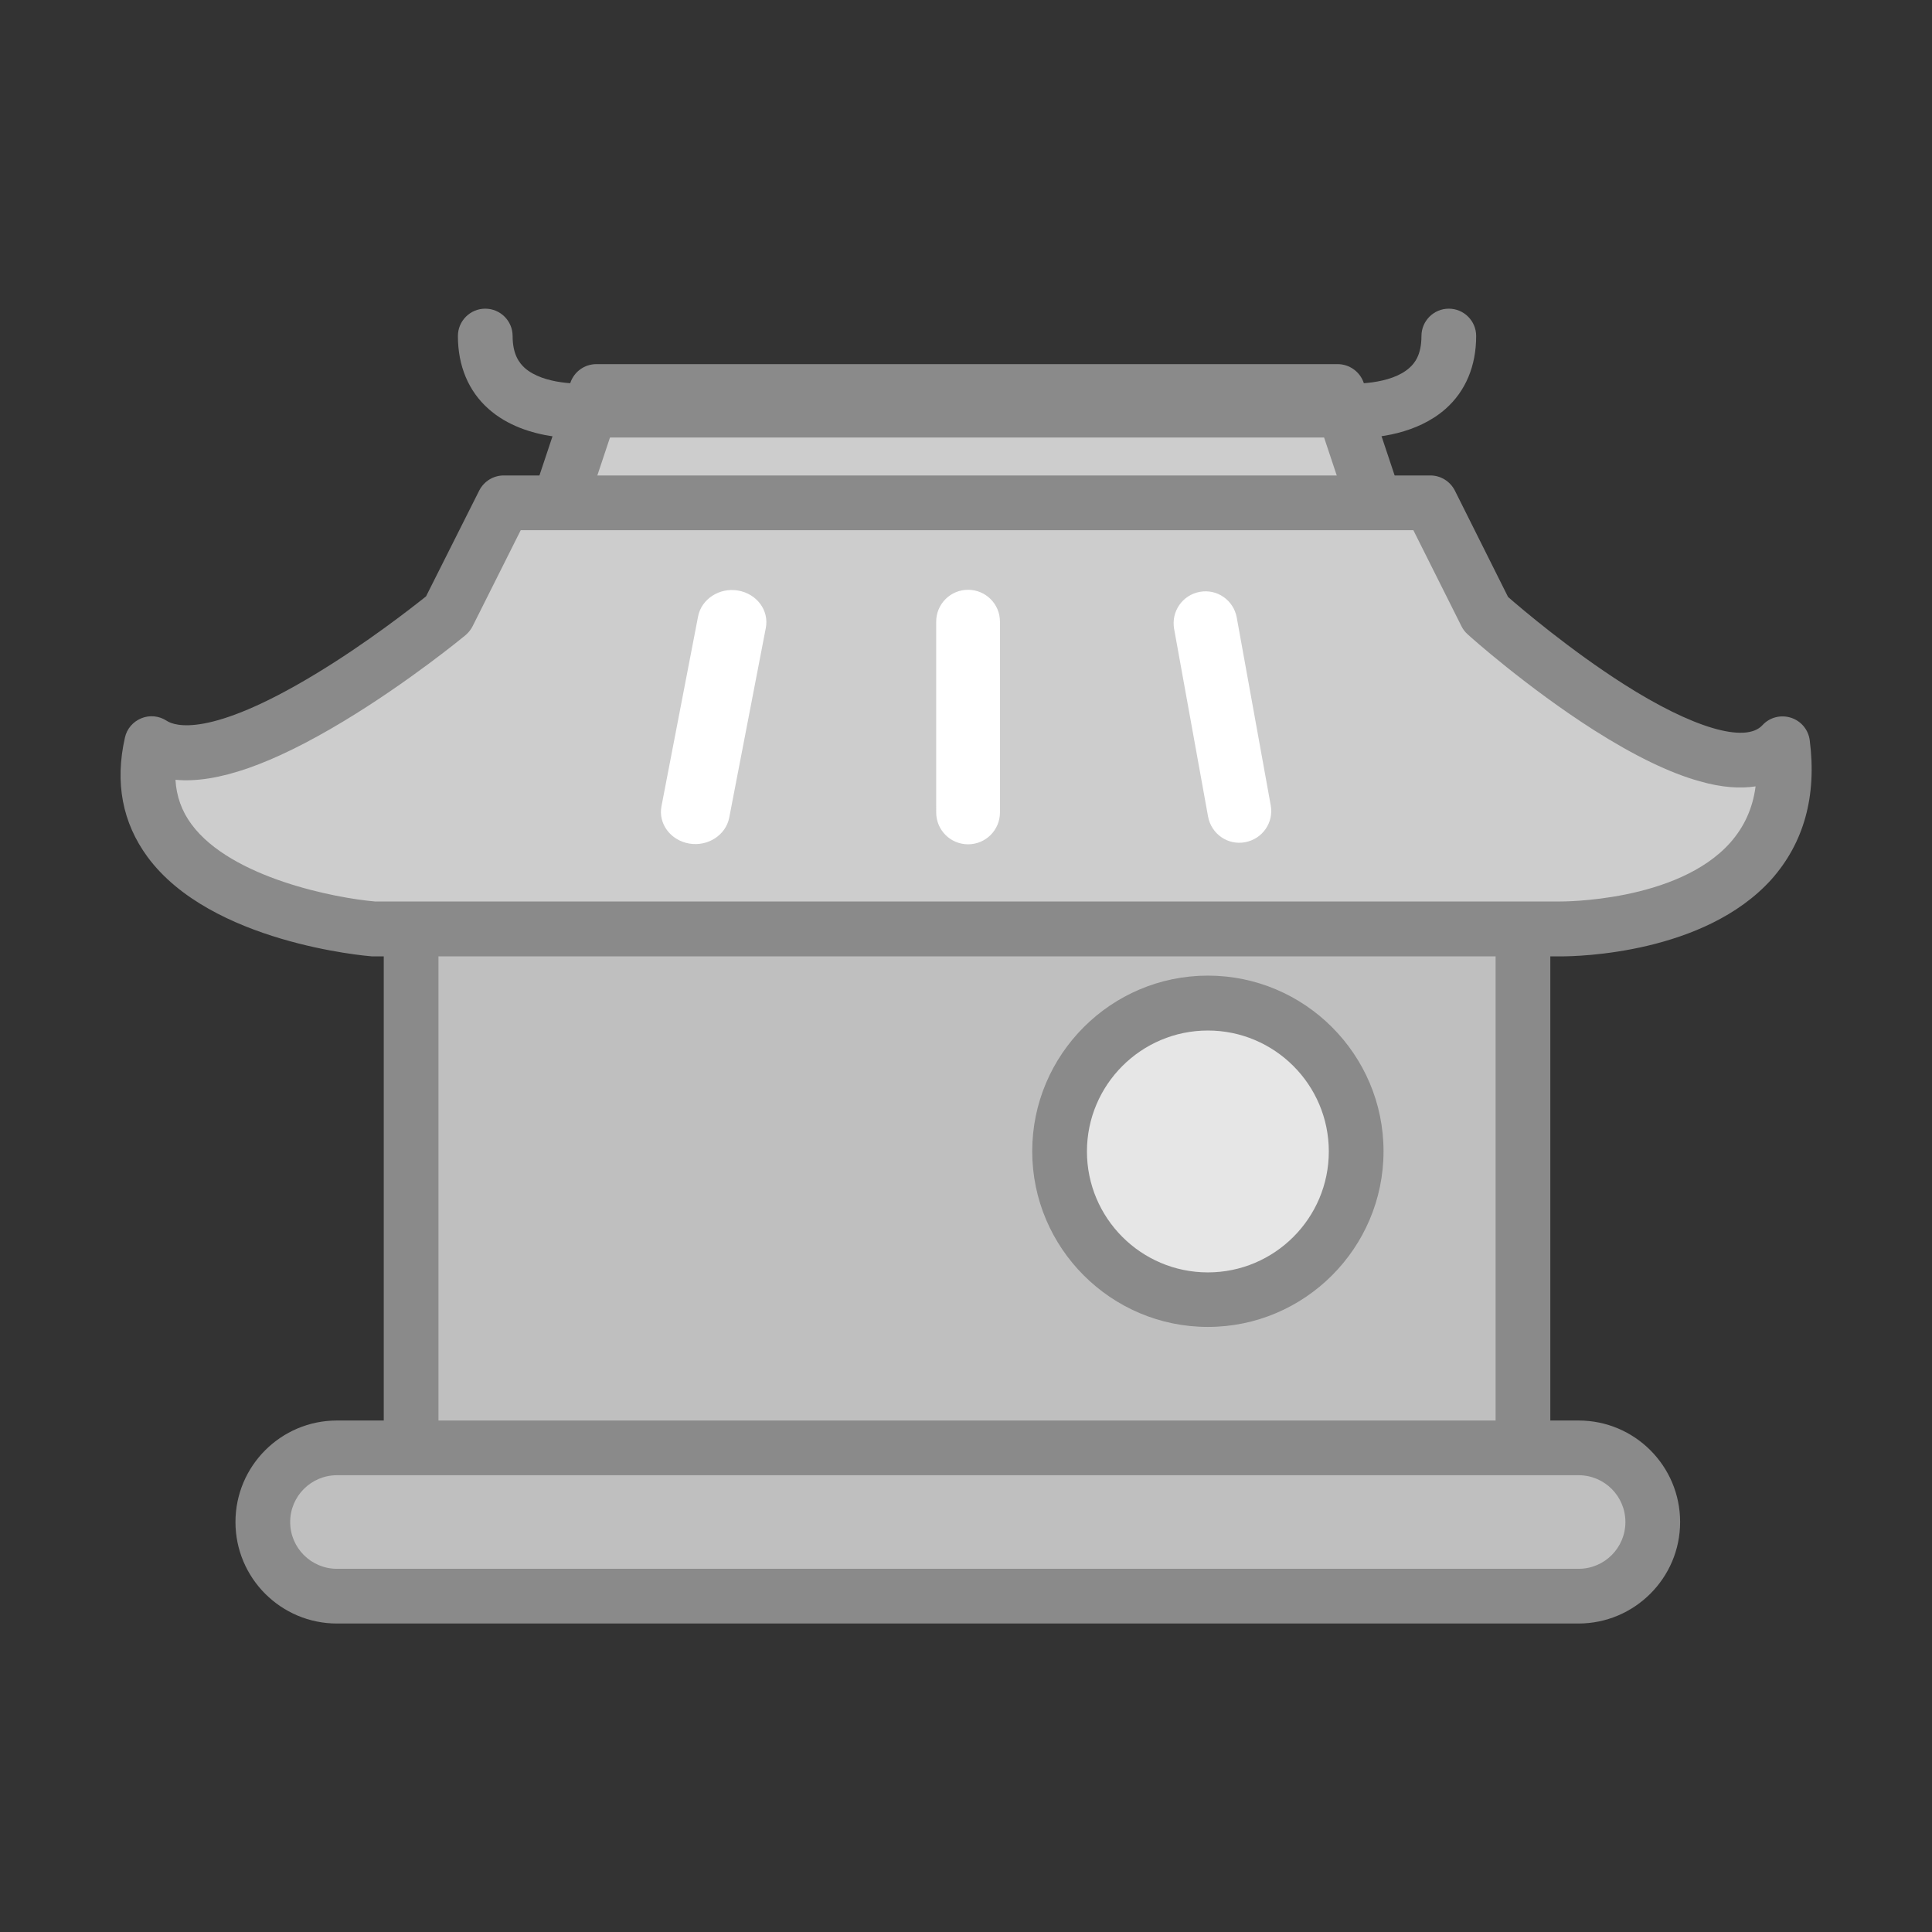<svg t="1710902721131" class="icon" viewBox="0 0 1024 1024" version="1.1" xmlns="http://www.w3.org/2000/svg" p-id="9600" width="200" height="200"><rect x="0" y="0" width="1024" height="1024" fill="#333333" stroke="none"/><path d="M217.9 462.9h589.3v333.9H217.9V462.9z" fill="#bfbfbf" p-id="9601" data-spm-anchor-id="a313x.search_index.0.i18.3c3c3a81ef7Oja" class="selected"></path><path d="M807.2 811.3H217.9c-8 0-14.5-6.5-14.5-14.5V462.9c0-8 6.5-14.5 14.5-14.5h589.3c8 0 14.5 6.5 14.5 14.5v333.9c0 8-6.5 14.5-14.5 14.5z m-574.8-29h560.3V477.4H232.4v304.9z" fill="#8a8a8a" p-id="9602"></path><path d="M640.2 531.6c43.4 0 78.6 35.2 78.6 78.6 0 43.4-35.2 78.6-78.6 78.6-43.4 0-78.6-35.2-78.6-78.6 0-43.4 35.2-78.6 78.6-78.6z" fill="#e6e6e6" p-id="9603"></path><path d="M640.2 703.3c-51.3 0-93.1-41.8-93.1-93.1s41.8-93.1 93.1-93.1 93.1 41.8 93.1 93.1-41.8 93.1-93.1 93.1z m0-157.1c-35.3 0-64.1 28.7-64.1 64.1 0 35.3 28.7 64.1 64.1 64.1 35.3 0 64.1-28.7 64.1-64.1s-28.8-64.1-64.1-64.1z" fill="#8a8a8a" p-id="9604"></path><path d="M316.1 207.5H709l29.5 88.4H286.6l29.5-88.4z" fill="#cdcdcd" p-id="9605"></path><path d="M738.4 310.4H286.6c-4.7 0-9-2.2-11.8-6-2.7-3.8-3.5-8.7-2-13.1l29.5-88.4c2-5.9 7.5-9.9 13.8-9.9H709c6.2 0 11.8 4 13.8 9.9l29.5 88.4c1.5 4.4 0.7 9.3-2 13.1-2.8 3.8-7.2 6-11.9 6z m-431.6-29h411.5L698.5 222H326.6l-19.8 59.4z" fill="#8a8a8a" p-id="9606"></path><path d="M267 266.5h491.1l29.5 58.9s120.8 108.4 157.1 68.8c12.8 100.1-117.9 98.2-117.9 98.2H198.2S60.7 481.5 80.3 394.2c41.2 27.1 157.1-68.8 157.1-68.8l29.6-58.9z" fill="#cdcdcd" p-id="9607"></path><path d="M827.5 506.9H197.1c-3.5-0.3-85.4-7.2-118.9-52.7-13.3-18.1-17.4-39.3-12-63.2 1-4.7 4.3-8.5 8.7-10.3 4.4-1.8 9.4-1.3 13.4 1.3 4.2 2.8 22.5 9.3 78.5-24.5 27.4-16.5 51.6-35.5 59-41.4L254 260c2.5-4.9 7.5-8 13-8h491.1c5.5 0 10.5 3.1 13 8l28.2 56.4c7.2 6.3 32.9 28.1 61.3 46.2 36.4 23.2 64.5 31.5 73.5 21.8 3.8-4.2 9.7-5.7 15.1-4 5.4 1.7 9.3 6.4 10 12 3.8 29.6-3.1 54.3-20.3 73.7-35.5 39.4-102.5 40.8-111.4 40.8z m-628.7-29.1H827c0.6 0 62 0.4 90.1-31.2 7.4-8.4 11.9-18.2 13.4-29.8-8 1.2-17.7 0.7-29.6-2.7-15.9-4.4-34.8-13.6-56.2-27.2-35.3-22.5-65.6-49.5-66.8-50.7-1.4-1.2-2.5-2.7-3.3-4.3L749.1 281H276l-25.5 50.9c-0.9 1.8-2.2 3.4-3.7 4.7-1.2 1-30.2 24.9-64.9 45.8-37.7 22.7-67 33-88.9 30.9 0.5 8.7 3.3 16.6 8.5 23.6 21.1 28.6 76.9 39.2 97.3 40.9z m38.7-152.4z" fill="#8a8a8a" p-id="9608"></path><path d="M178.6 767.4h658.1c21.7 0 39.3 17.6 39.3 39.3S858.4 846 836.7 846H178.6c-21.7 0-39.3-17.6-39.3-39.3s17.6-39.3 39.3-39.3z" fill="#bfbfbf" p-id="9609"></path><path d="M836.6 860.5h-658c-29.7 0-53.8-24.1-53.8-53.8s24.1-53.8 53.8-53.8h658.1c29.7 0 53.8 24.1 53.8 53.8s-24.2 53.8-53.9 53.8z m-658-78.6c-13.7 0-24.8 11.1-24.8 24.8s11.1 24.8 24.8 24.8h658.1c13.7 0 24.8-11.1 24.8-24.8s-11.1-24.8-24.8-24.8H178.6z" fill="#8a8a8a" p-id="9610"></path><path d="M717.4 232.3c-4.3 0-7.5-0.3-9.2-0.4H316.9c-6.7 0.7-37.9 2.7-58-15.2-10.6-9.4-16.2-22.8-16.2-38.6 0-8 6.5-14.5 14.5-14.5s14.5 6.5 14.5 14.5c0 10 3.7 14.4 6.4 16.9 9.9 8.8 29.6 8.8 36.3 8 0.5-0.1 1.1-0.1 1.7-0.1H709c0.6 0 1.2 0 1.7 0.1 6.7 0.8 26.4 0.8 36.3-8 2.8-2.5 6.4-6.9 6.4-16.9 0-8 6.5-14.5 14.5-14.5s14.5 6.5 14.5 14.5c0 15.9-5.6 29.2-16.2 38.6-15.1 13.3-36.3 15.6-48.8 15.6z" fill="#8a8a8a" p-id="9612"></path><path d="M391.2 313c-9.9-1.7-19.4 4.5-21.2 13.7l-19.4 100.6c-1.8 9.3 4.8 18.1 14.7 19.8 9.9 1.7 19.4-4.5 21.2-13.7l19.4-100.6c1.8-9.3-4.8-18.1-14.7-19.8zM635.9 313.7c9.2-1.7 17.9 4.4 19.6 13.6l18 99.5c1.7 9.2-4.4 17.9-13.6 19.6-9.2 1.7-17.9-4.4-19.6-13.6l-18-99.5c-1.6-9.2 4.4-17.9 13.6-19.6zM513.1 312.6c9.3 0 16.9 7.5 16.9 16.9v101.1c0 9.3-7.5 16.9-16.9 16.9-9.3 0-16.9-7.5-16.9-16.9V329.5c0-9.3 7.5-16.9 16.9-16.9z" fill="#FFFFFF" p-id="9613"></path></svg>